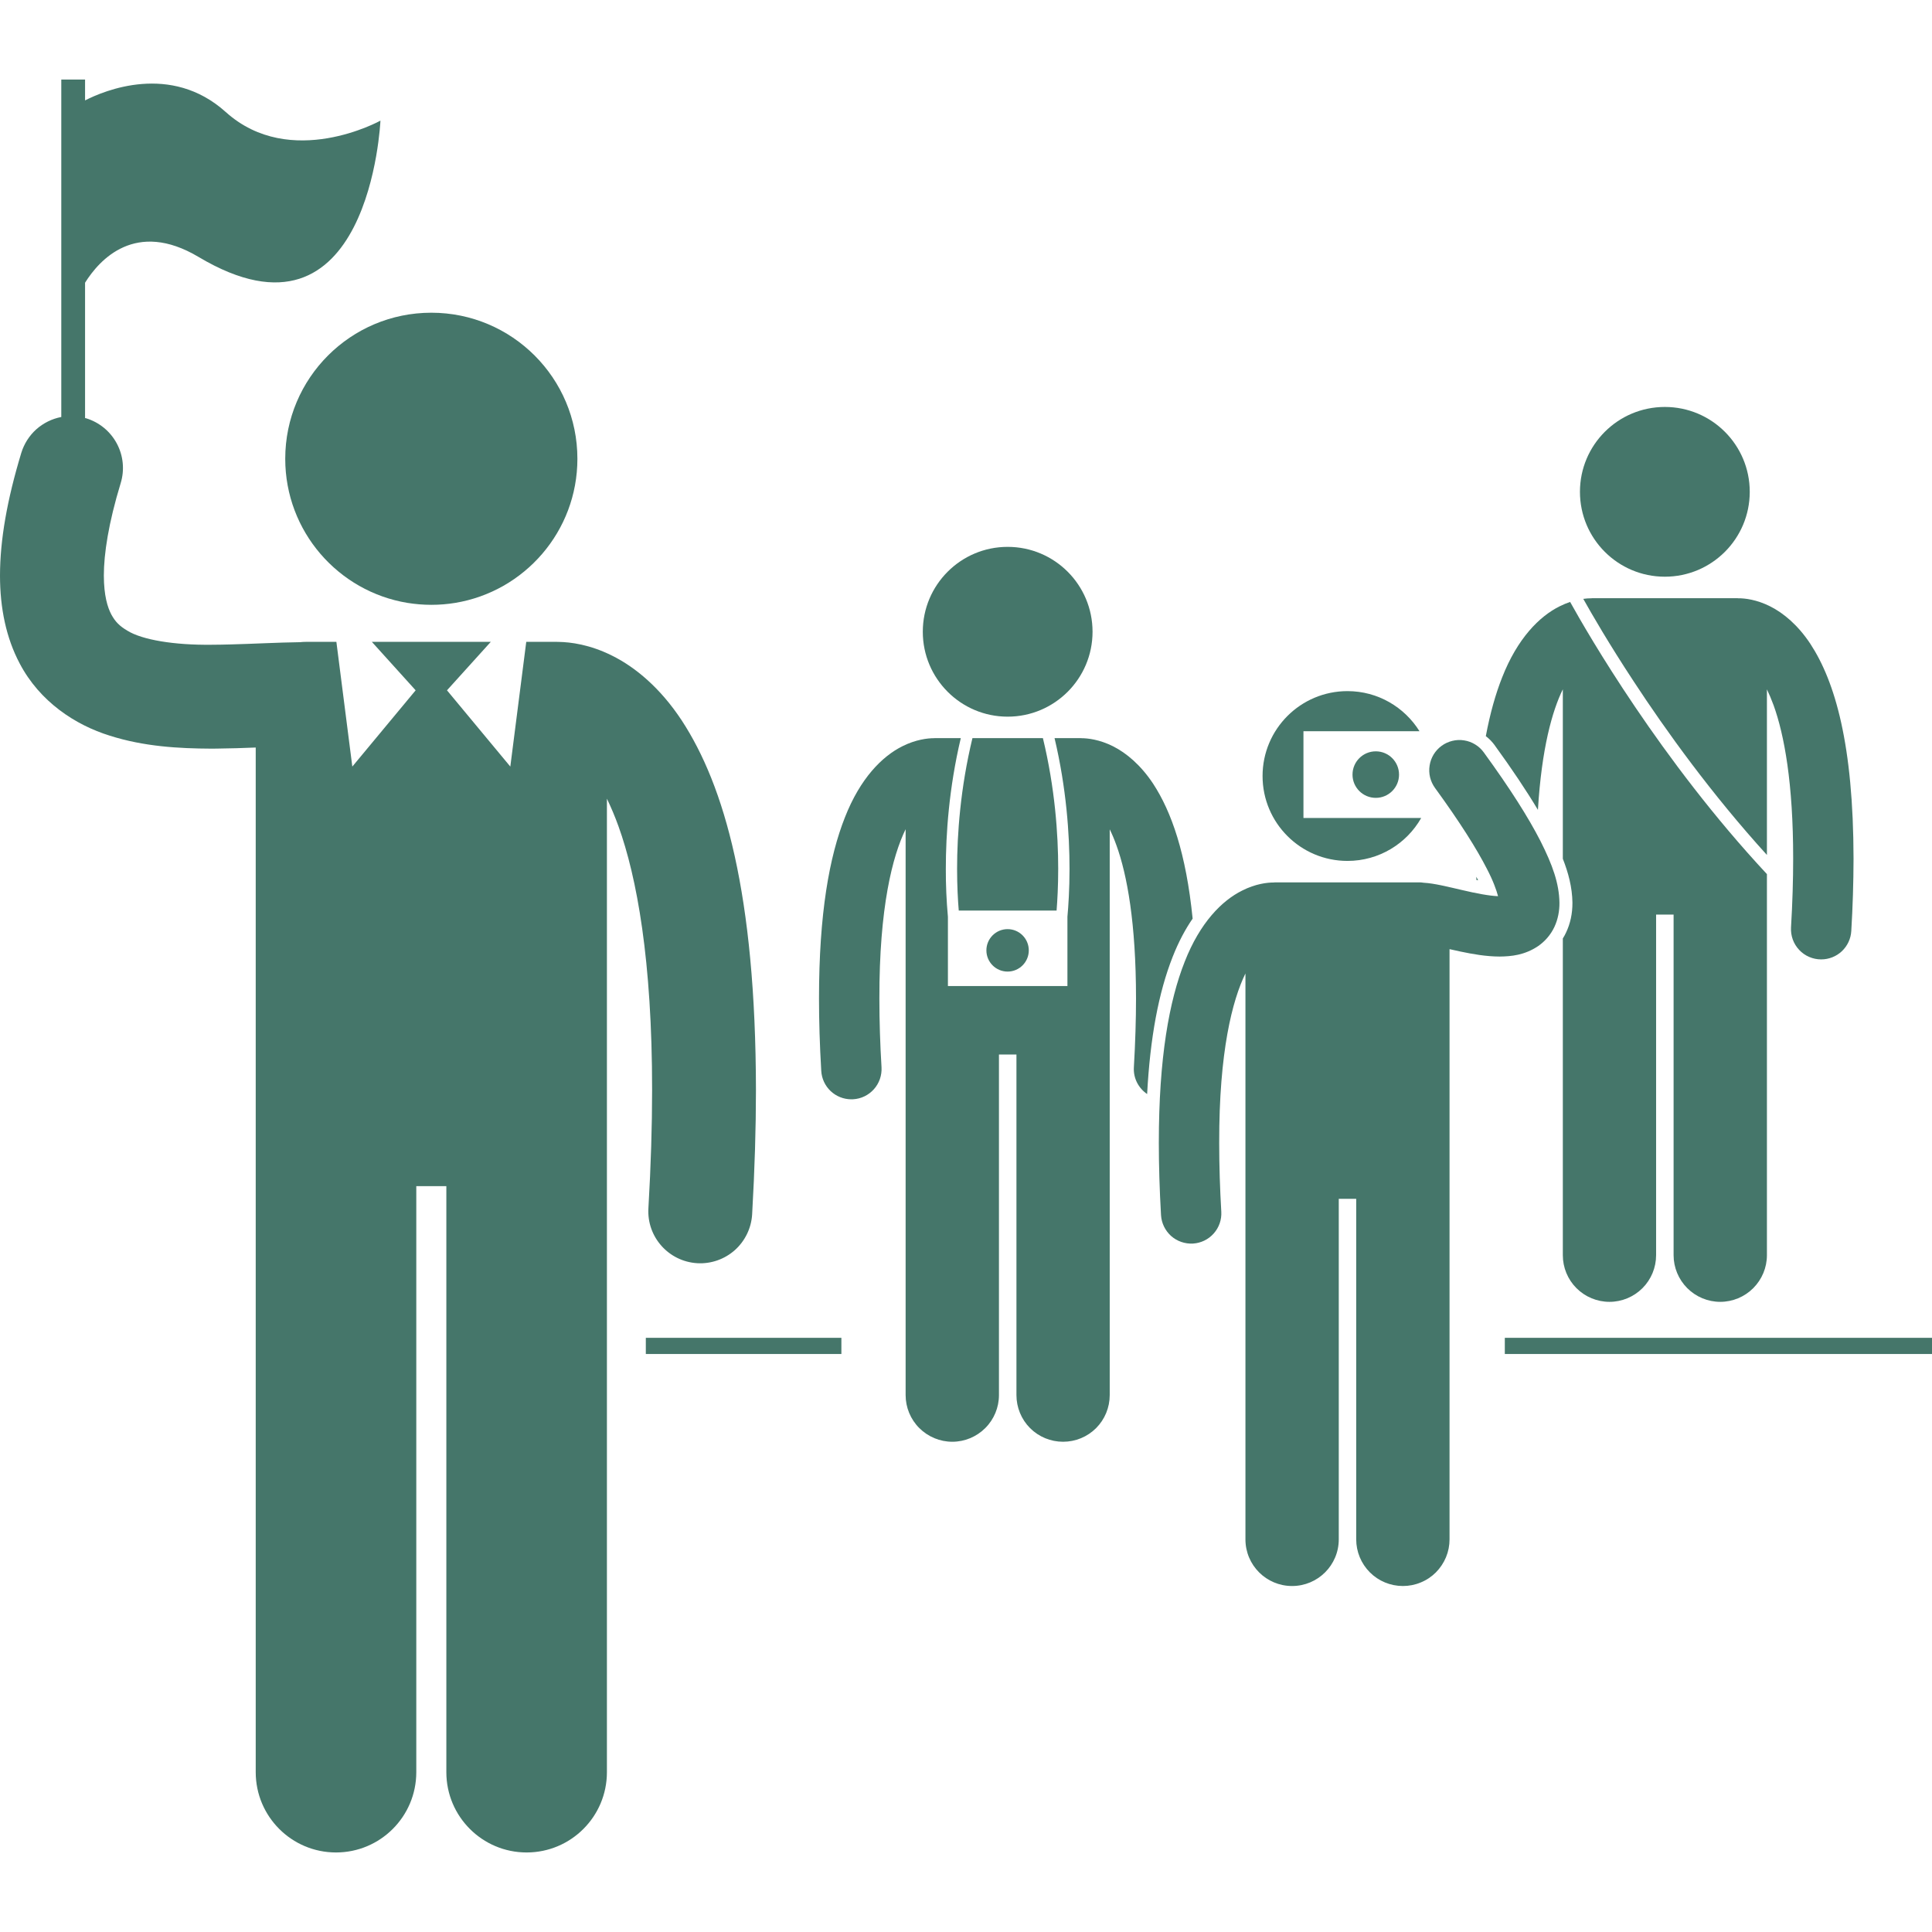 <svg width="36" height="36" viewBox="0 0 36 36" fill="none" xmlns="http://www.w3.org/2000/svg">
<g clip-path="url(#clip0_1_37)">
<path d="M12.034 24.928H15.678V25.23H12.034V24.928ZM28.04 24.928H36V25.23H28.04V24.928ZM27.845 13.878C28.176 14.334 28.444 14.735 28.657 15.091C28.726 13.945 28.924 13.246 29.121 12.844V16.002C29.223 16.261 29.296 16.533 29.3 16.819C29.301 17.023 29.261 17.209 29.181 17.377C29.164 17.415 29.143 17.451 29.121 17.487V23.389C29.121 23.619 29.212 23.84 29.375 24.003C29.538 24.166 29.759 24.258 29.99 24.258C30.221 24.258 30.442 24.166 30.605 24.003C30.768 23.84 30.859 23.619 30.859 23.389V17.042H31.185V23.389C31.185 23.619 31.277 23.84 31.44 24.003C31.603 24.166 31.824 24.258 32.054 24.258C32.285 24.258 32.506 24.166 32.669 24.003C32.832 23.84 32.924 23.619 32.924 23.389V16.288C30.941 14.159 29.585 11.808 29.257 11.216C29.195 11.237 29.129 11.264 29.061 11.298C28.683 11.486 28.275 11.896 27.99 12.623C27.87 12.926 27.767 13.286 27.686 13.717C27.747 13.763 27.8 13.818 27.845 13.878ZM27.509 16.337L27.511 16.397L27.543 16.403C27.532 16.381 27.52 16.359 27.509 16.337Z" fill="#45766A"/>
<path d="M30.439 12.693C31.046 13.62 31.896 14.8 32.924 15.931V12.845C32.965 12.931 33.007 13.029 33.049 13.143C33.247 13.693 33.414 14.594 33.413 16C33.413 16.388 33.401 16.814 33.373 17.282C33.369 17.358 33.38 17.435 33.406 17.507C33.432 17.579 33.473 17.645 33.526 17.701C33.578 17.757 33.642 17.801 33.712 17.831C33.783 17.862 33.859 17.877 33.935 17.877C34.079 17.877 34.217 17.822 34.321 17.724C34.425 17.625 34.488 17.491 34.496 17.348C34.523 16.899 34.537 16.45 34.538 16C34.535 13.879 34.196 12.704 33.734 11.998C33.503 11.648 33.233 11.423 32.983 11.298C32.734 11.173 32.515 11.147 32.39 11.148L32.388 11.148C32.385 11.148 32.383 11.147 32.38 11.147H29.664C29.661 11.147 29.658 11.148 29.654 11.148H29.654C29.603 11.148 29.552 11.152 29.502 11.159C29.658 11.438 29.978 11.992 30.439 12.693Z" fill="#45766A"/>
<path d="M31.022 10.746C31.896 10.746 32.604 10.038 32.604 9.164C32.604 8.291 31.896 7.583 31.022 7.583C30.148 7.583 29.44 8.291 29.44 9.164C29.44 10.038 30.148 10.746 31.022 10.746Z" fill="#45766A"/>
<path d="M4.765 18.877V33.022C4.765 33.848 5.435 34.518 6.261 34.518C7.087 34.518 7.757 33.848 7.757 33.022V22.102H8.317V33.022C8.317 33.848 8.987 34.518 9.813 34.518C10.639 34.518 11.309 33.848 11.309 33.022V14.882C11.389 15.049 11.461 15.22 11.524 15.395C11.865 16.34 12.152 17.89 12.151 20.311C12.151 20.978 12.129 21.71 12.082 22.515C12.051 23.049 12.459 23.506 12.992 23.538C13.248 23.553 13.5 23.465 13.692 23.295C13.883 23.124 14 22.884 14.015 22.628C14.063 21.789 14.086 21.019 14.086 20.311C14.081 16.66 13.498 14.639 12.703 13.424C12.306 12.821 11.841 12.434 11.411 12.22C10.995 12.01 10.629 11.964 10.412 11.961C10.399 11.961 10.387 11.96 10.374 11.96H9.806L9.509 14.284L8.329 12.863L9.145 11.96H6.929L7.745 12.863L6.565 14.284L6.268 11.96H5.7C5.664 11.96 5.628 11.962 5.593 11.966C5.165 11.972 4.725 11.997 4.298 12.008C4.178 12.011 4.057 12.014 3.94 12.014C3.249 12.022 2.65 11.924 2.372 11.751C2.229 11.666 2.15 11.588 2.076 11.453C2.004 11.318 1.936 11.098 1.935 10.725C1.935 10.321 2.021 9.749 2.249 9.002C2.324 8.756 2.298 8.491 2.177 8.265C2.056 8.038 1.85 7.869 1.605 7.794C1.598 7.792 1.592 7.791 1.585 7.79V5.268C1.85 4.844 2.524 4.086 3.702 4.789C6.894 6.691 7.089 2.248 7.089 2.248C7.089 2.248 5.416 3.176 4.206 2.087C3.182 1.166 1.942 1.688 1.585 1.871V1.482H1.142V7.77C0.969 7.803 0.808 7.883 0.676 8C0.545 8.118 0.449 8.27 0.397 8.438C0.132 9.313 0.001 10.058 1.5072e-06 10.724C-0 11.334 0.116 11.888 0.366 12.361C0.742 13.079 1.408 13.51 2.042 13.707C2.684 13.912 3.33 13.947 3.94 13.95C3.973 13.95 4.006 13.949 4.039 13.949C4.29 13.946 4.534 13.939 4.765 13.929L4.765 18.877Z" fill="#45766A"/>
<path d="M8.481 11.234C9.773 11.022 10.759 9.9 10.759 8.549C10.759 7.045 9.54 5.827 8.037 5.827C6.534 5.827 5.315 7.045 5.315 8.549C5.315 9.9 6.301 11.022 7.593 11.234C7.737 11.257 7.886 11.27 8.037 11.27C8.188 11.27 8.336 11.258 8.481 11.234ZM22.223 17.117C22.101 15.9 21.828 15.125 21.488 14.605C21.257 14.255 20.987 14.03 20.738 13.905C20.488 13.78 20.269 13.755 20.144 13.755H20.144C20.141 13.755 20.138 13.754 20.135 13.754H19.65C19.871 14.686 19.929 15.545 19.929 16.188C19.929 16.574 19.908 16.883 19.89 17.082V18.373H17.663V17.084C17.636 16.786 17.623 16.487 17.624 16.188C17.624 15.545 17.682 14.687 17.903 13.754H17.419C17.415 13.754 17.412 13.755 17.409 13.755H17.408C17.284 13.755 17.064 13.78 16.815 13.905C16.437 14.093 16.029 14.503 15.744 15.23C15.455 15.96 15.261 17.015 15.261 18.608C15.261 19.02 15.274 19.467 15.303 19.955C15.311 20.098 15.374 20.233 15.478 20.331C15.582 20.429 15.72 20.484 15.864 20.484C15.875 20.484 15.886 20.484 15.897 20.483C16.046 20.475 16.185 20.407 16.284 20.296C16.384 20.184 16.434 20.038 16.426 19.889C16.4 19.462 16.386 19.035 16.386 18.608C16.383 16.905 16.631 15.95 16.875 15.451V25.996C16.875 26.226 16.967 26.448 17.13 26.61C17.293 26.773 17.514 26.865 17.745 26.865C17.975 26.865 18.196 26.773 18.359 26.61C18.522 26.448 18.614 26.226 18.614 25.996V19.649H18.94V25.996C18.94 26.226 19.031 26.448 19.194 26.611C19.357 26.774 19.578 26.865 19.809 26.865C20.04 26.865 20.261 26.774 20.424 26.611C20.587 26.448 20.678 26.226 20.678 25.996V15.453C20.72 15.539 20.762 15.636 20.803 15.751C21.002 16.3 21.168 17.201 21.168 18.608C21.168 18.995 21.155 19.422 21.128 19.889C21.116 20.094 21.217 20.278 21.375 20.386C21.431 19.338 21.588 18.495 21.851 17.829C21.963 17.544 22.09 17.31 22.223 17.117Z" fill="#45766A"/>
<path d="M17.834 16.188C17.834 16.51 17.849 16.776 17.865 16.967H19.688C19.703 16.776 19.718 16.51 19.718 16.188C19.718 15.546 19.658 14.684 19.433 13.754H18.12C17.895 14.685 17.834 15.547 17.834 16.188Z" fill="#45766A"/>
<path d="M18.776 13.354C19.65 13.354 20.358 12.645 20.358 11.772C20.358 10.898 19.65 10.19 18.776 10.19C17.903 10.19 17.195 10.898 17.195 11.772C17.195 12.645 17.903 13.354 18.776 13.354Z" fill="#45766A"/>
<path d="M18.775 18.104C18.993 18.104 19.17 17.927 19.17 17.709C19.17 17.49 18.993 17.313 18.775 17.313C18.557 17.313 18.38 17.49 18.38 17.709C18.38 17.927 18.557 18.104 18.775 18.104Z" fill="#45766A"/>
<path d="M24.288 13.625H26.45C26.171 13.177 25.675 12.878 25.108 12.878C24.235 12.878 23.526 13.586 23.526 14.46C23.526 15.334 24.235 16.042 25.108 16.042C25.697 16.042 26.21 15.72 26.482 15.242H24.288V13.625H24.288Z" fill="#45766A"/>
<path d="M25.636 14.867C25.875 14.867 26.069 14.673 26.069 14.434C26.069 14.194 25.875 14 25.636 14C25.396 14 25.202 14.194 25.202 14.434C25.202 14.673 25.396 14.867 25.636 14.867Z" fill="#45766A"/>
<path d="M29.058 16.823C29.053 16.462 28.929 16.117 28.705 15.673C28.479 15.231 28.139 14.695 27.649 14.021C27.606 13.961 27.551 13.91 27.488 13.872C27.425 13.833 27.355 13.807 27.282 13.796C27.209 13.784 27.134 13.787 27.062 13.805C26.991 13.822 26.923 13.853 26.863 13.897C26.803 13.94 26.753 13.995 26.714 14.058C26.676 14.121 26.65 14.191 26.639 14.264C26.627 14.337 26.63 14.411 26.647 14.483C26.665 14.555 26.696 14.623 26.739 14.682C27.208 15.326 27.519 15.823 27.704 16.185C27.823 16.412 27.885 16.588 27.914 16.699C27.754 16.694 27.497 16.645 27.249 16.586C27.115 16.555 26.981 16.523 26.852 16.496C26.742 16.474 26.64 16.455 26.522 16.448C26.503 16.446 26.485 16.442 26.467 16.442H23.75C23.747 16.442 23.744 16.444 23.741 16.444H23.74C23.615 16.443 23.396 16.468 23.147 16.594C22.769 16.781 22.361 17.191 22.076 17.918C21.787 18.648 21.593 19.703 21.593 21.296C21.593 21.708 21.606 22.155 21.634 22.643C21.643 22.792 21.711 22.931 21.822 23.031C21.934 23.13 22.08 23.18 22.229 23.172C22.378 23.163 22.517 23.096 22.616 22.984C22.715 22.873 22.766 22.727 22.757 22.578C22.732 22.151 22.718 21.724 22.718 21.296C22.715 19.593 22.963 18.639 23.207 18.139V28.684C23.207 29.165 23.596 29.553 24.076 29.553C24.556 29.553 24.946 29.165 24.946 28.684V22.338H25.271V28.684C25.271 28.915 25.363 29.136 25.526 29.299C25.689 29.462 25.91 29.553 26.141 29.553C26.255 29.553 26.368 29.531 26.473 29.487C26.579 29.444 26.675 29.38 26.756 29.299C26.836 29.218 26.9 29.122 26.944 29.017C26.988 28.911 27.01 28.798 27.01 28.684V17.686C27.077 17.701 27.145 17.716 27.215 17.731C27.444 17.779 27.688 17.823 27.945 17.824C28.161 17.821 28.406 17.799 28.658 17.631C28.789 17.541 28.895 17.418 28.963 17.274C29.032 17.128 29.059 16.971 29.058 16.823Z" fill="#45766A"/>
</g>
<defs>
<clipPath id="clip0_1_37">
<rect width="36" height="36" fill="white"/>
</clipPath>
</defs>
</svg>
